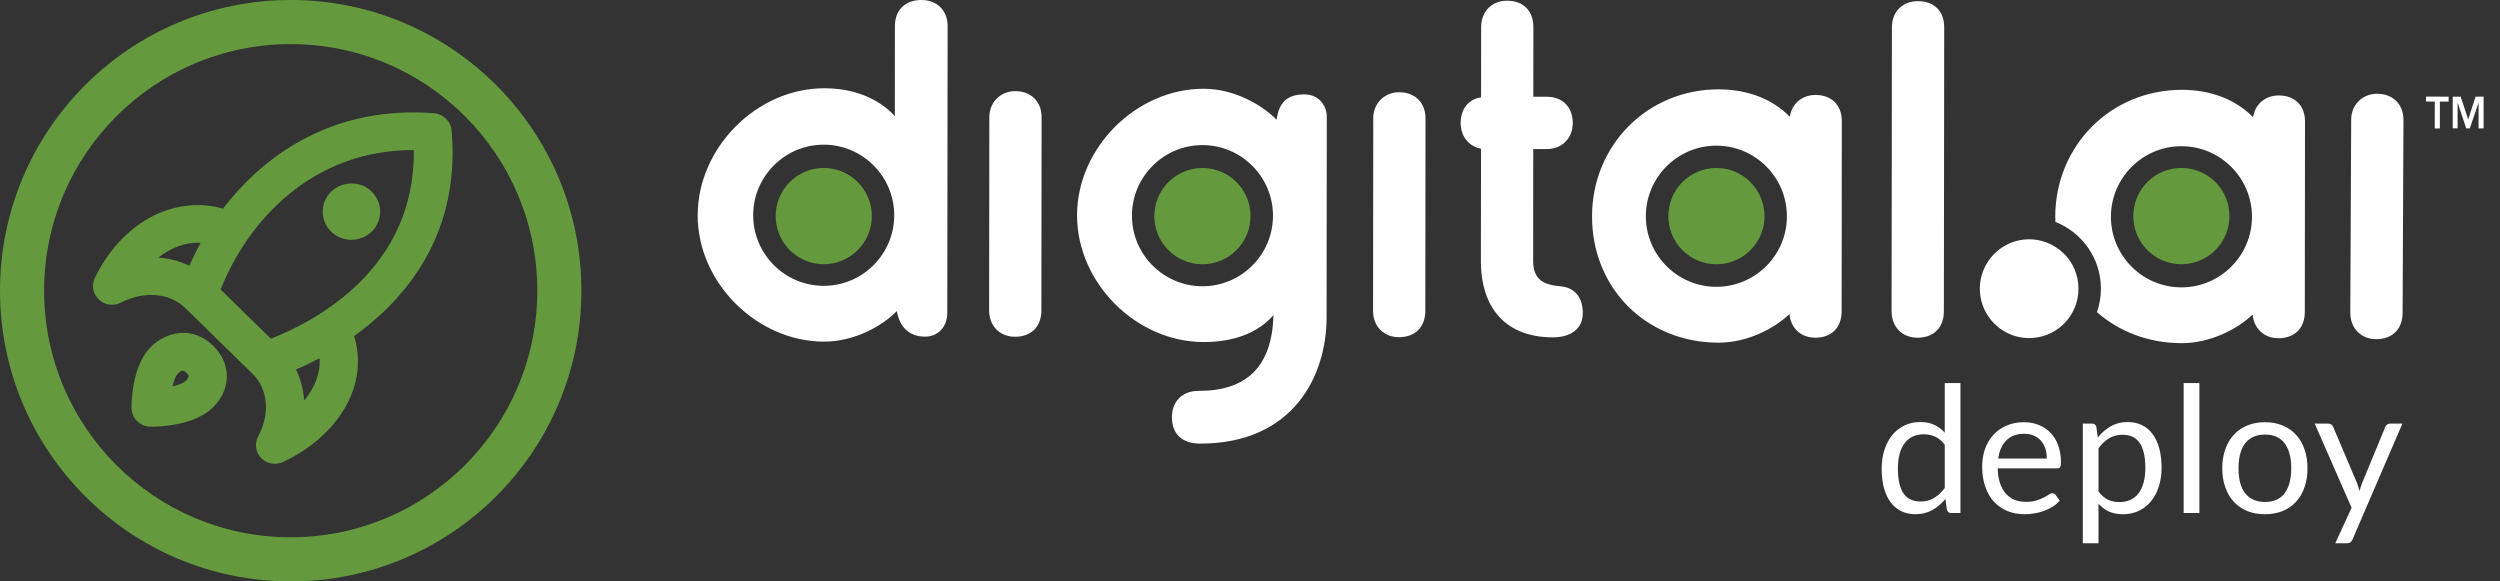 <svg width="129" height="30" viewBox="0 0 129 30" fill="none" xmlns="http://www.w3.org/2000/svg">
<rect x="0" y="0" width="129" height="30" fill="#333333" stroke="none"/>
<path d="M125.634 5.24H125.182V4.985L126.35 4.987V5.243H125.898L125.896 6.628H125.634V5.24ZM126.561 4.987H126.972L127.354 6.152H127.36L127.742 4.987H128.155L128.153 6.626H127.893L127.895 5.309H127.891L127.441 6.626H127.258L126.817 5.306H126.813L126.811 6.623H126.561V4.987ZM117.585 4.925C116.882 4.925 116.353 5.387 116.262 6.052C115.373 5.138 114.077 4.635 112.59 4.635C108.928 4.631 106.056 7.508 106.051 11.186C106.051 11.276 106.054 11.363 106.058 11.45C107.435 11.992 108.411 13.334 108.408 14.901C108.408 15.323 108.334 15.727 108.202 16.105C109.342 17.108 110.859 17.705 112.573 17.707C114.045 17.709 115.439 16.989 116.238 16.23C116.298 16.955 116.828 17.45 117.568 17.452C118.405 17.452 118.928 16.932 118.928 16.092L118.938 6.268C118.942 5.451 118.41 4.925 117.585 4.925ZM112.558 14.828C110.552 14.826 108.92 13.191 108.924 11.182C108.926 9.174 110.561 7.542 112.566 7.544C114.572 7.546 116.204 9.181 116.202 11.19C116.2 13.198 114.565 14.83 112.558 14.828ZM93.68 4.899C92.977 4.899 92.449 5.362 92.357 6.027C91.468 5.113 90.173 4.61 88.685 4.61C85.024 4.605 82.153 7.482 82.149 11.161C82.145 14.875 84.949 17.677 88.672 17.682C90.147 17.684 91.539 16.964 92.338 16.205C92.397 16.93 92.928 17.424 93.668 17.426C94.505 17.426 95.027 16.906 95.027 16.066L95.038 6.242C95.038 5.426 94.505 4.899 93.68 4.899ZM88.561 14.8C86.556 14.798 84.924 13.164 84.926 11.154C84.928 9.147 86.562 7.514 88.568 7.516C90.575 7.519 92.206 9.153 92.204 11.163C92.204 13.17 90.569 14.803 88.561 14.8ZM47.538 0C46.711 0 46.178 0.524 46.178 1.336L46.174 5.991C45.321 5.064 44.041 4.556 42.538 4.554C39.058 4.552 36.004 7.612 36 11.107C35.996 14.577 39.045 17.624 42.523 17.628C44.066 17.631 45.511 16.836 46.276 16.052C46.425 16.904 46.939 17.371 47.738 17.371C48.399 17.371 48.878 16.863 48.88 16.164L48.897 1.34C48.897 0.539 48.352 0.002 47.538 0ZM42.5 14.749C40.495 14.747 38.862 13.113 38.864 11.103C38.866 9.096 40.501 7.463 42.506 7.465C44.512 7.467 46.144 9.102 46.142 11.112C46.14 13.119 44.505 14.752 42.5 14.749ZM67.306 4.87C66.436 4.87 65.989 5.274 65.876 6.18C65.066 5.362 63.638 4.58 62.112 4.58C58.634 4.575 55.578 7.627 55.576 11.107C55.572 14.589 58.62 17.645 62.1 17.65C63.672 17.652 64.915 17.172 65.712 16.26C65.635 18.894 64.363 20.173 61.833 20.171C61.008 20.171 60.474 20.704 60.471 21.528C60.471 22.394 60.998 22.888 61.916 22.89C66.737 22.897 68.45 19.389 68.452 16.384L68.463 6.054C68.467 5.368 67.979 4.87 67.306 4.87ZM62.044 14.771C60.037 14.768 58.406 13.134 58.408 11.124C58.411 9.117 60.045 7.484 62.051 7.487C64.056 7.489 65.688 9.123 65.686 11.133C65.684 13.143 64.05 14.773 62.044 14.771ZM122.659 4.838C121.896 4.838 121.321 5.411 121.321 6.174L121.276 16.139C121.276 16.94 121.824 17.498 122.612 17.501C123.45 17.501 123.972 16.981 123.974 16.143L124.019 6.178C124.017 5.377 123.471 4.838 122.659 4.838ZM52.388 4.703C51.625 4.703 51.05 5.277 51.05 6.04L51.039 16.015C51.039 16.817 51.587 17.377 52.375 17.377C53.213 17.377 53.735 16.857 53.735 16.017L53.746 6.042C53.746 5.243 53.2 4.703 52.388 4.703ZM72.199 4.759C71.436 4.759 70.861 5.332 70.861 6.095L70.85 16.037C70.85 16.838 71.398 17.398 72.186 17.398C73.024 17.398 73.546 16.878 73.546 16.039L73.556 6.097C73.556 5.298 73.011 4.759 72.199 4.759ZM80.54 14.775C79.656 14.7 79.108 14.451 79.11 13.437L79.116 7.691H79.818C80.593 7.691 81.156 7.131 81.156 6.355C81.156 5.528 80.634 4.995 79.82 4.993H79.119L79.123 1.398C79.123 0.558 78.603 0.038 77.765 0.036C76.979 0.036 76.427 0.595 76.427 1.394L76.423 5.023C75.771 5.121 75.37 5.624 75.37 6.349C75.37 7.031 75.788 7.555 76.421 7.674L76.414 13.454C76.412 15.962 77.759 17.403 80.114 17.407C81.088 17.409 81.672 16.94 81.672 16.158C81.672 15.348 81.26 14.845 80.54 14.775ZM98.961 0.058C98.175 0.058 97.623 0.607 97.623 1.394L97.606 16.064C97.606 16.866 98.154 17.426 98.942 17.426C99.78 17.426 100.302 16.906 100.304 16.066L100.321 1.396C100.319 0.571 99.799 0.06 98.961 0.058ZM106.819 13.473C106.774 13.405 106.725 13.339 106.672 13.277C106.548 13.128 106.407 12.995 106.254 12.876C106.201 12.836 106.145 12.795 106.088 12.759C105.804 12.573 105.482 12.444 105.135 12.384C104.997 12.36 104.854 12.348 104.709 12.348C104.27 12.348 103.856 12.458 103.496 12.655C103.424 12.693 103.353 12.736 103.285 12.782C102.608 13.241 102.162 14.014 102.16 14.894C102.16 15.774 102.603 16.55 103.281 17.008C103.349 17.055 103.42 17.098 103.49 17.136C103.85 17.332 104.263 17.445 104.702 17.445C105.318 17.445 105.883 17.228 106.322 16.866C106.448 16.761 106.563 16.646 106.667 16.52C106.721 16.459 106.77 16.392 106.814 16.324C106.906 16.188 106.985 16.045 107.049 15.892C107.177 15.587 107.249 15.252 107.249 14.901C107.249 14.549 107.179 14.214 107.051 13.908C106.989 13.752 106.91 13.607 106.819 13.473Z" fill="white"/>
<path d="M90.983 10.589C91.025 10.771 91.049 10.958 91.049 11.152C91.049 11.259 91.042 11.365 91.029 11.467C91.017 11.572 90.998 11.672 90.972 11.772C90.921 11.97 90.846 12.16 90.75 12.335C90.331 13.108 89.51 13.635 88.568 13.635C87.198 13.635 86.087 12.522 86.087 11.152C86.087 10.982 86.105 10.813 86.139 10.651C86.303 9.844 86.861 9.177 87.605 8.863C87.901 8.738 88.227 8.667 88.57 8.667C88.913 8.667 89.239 8.738 89.536 8.863C90.092 9.098 90.539 9.532 90.801 10.072C90.878 10.236 90.94 10.408 90.983 10.589ZM42.504 8.667C41.134 8.667 40.024 9.78 40.024 11.15C40.024 12.52 41.134 13.633 42.504 13.633C43.875 13.633 44.987 12.52 44.987 11.15C44.987 9.78 43.875 8.667 42.504 8.667ZM113.528 8.863C113.453 8.831 113.378 8.804 113.299 8.78C113.182 8.744 113.063 8.716 112.939 8.697C112.816 8.678 112.69 8.667 112.562 8.667C112.306 8.667 112.057 8.706 111.825 8.778C111.748 8.801 111.671 8.831 111.597 8.861C110.855 9.174 110.297 9.841 110.131 10.649C110.099 10.811 110.079 10.977 110.079 11.15C110.079 11.836 110.356 12.456 110.806 12.906C110.919 13.019 111.043 13.121 111.173 13.209C111.371 13.343 111.588 13.449 111.823 13.522C112.057 13.594 112.304 13.633 112.56 13.633C112.688 13.633 112.816 13.624 112.937 13.605C113.061 13.586 113.18 13.558 113.297 13.522C113.53 13.449 113.749 13.343 113.947 13.209C114.079 13.119 114.203 13.019 114.314 12.906C114.764 12.456 115.041 11.836 115.041 11.15C115.041 10.979 115.024 10.811 114.989 10.649C114.827 9.844 114.271 9.177 113.528 8.863ZM63.012 8.863C62.716 8.738 62.39 8.667 62.047 8.667C61.703 8.667 61.377 8.738 61.081 8.863C60.34 9.177 59.781 9.844 59.615 10.651C59.583 10.813 59.564 10.979 59.564 11.152C59.564 12.524 60.674 13.635 62.044 13.635C63.415 13.635 64.527 12.522 64.527 11.152C64.527 10.982 64.51 10.813 64.476 10.651C64.314 9.844 63.756 9.177 63.012 8.863Z" fill="#649A3D"/>
<path d="M100.677 26.47C100.561 26.47 100.489 26.414 100.458 26.302L100.385 25.742C100.188 25.982 99.962 26.174 99.707 26.32C99.455 26.462 99.165 26.534 98.838 26.534C98.574 26.534 98.334 26.484 98.119 26.384C97.903 26.28 97.72 26.13 97.568 25.933C97.416 25.736 97.299 25.49 97.217 25.195C97.135 24.901 97.094 24.563 97.094 24.18C97.094 23.841 97.14 23.525 97.231 23.234C97.322 22.939 97.453 22.684 97.623 22.469C97.796 22.254 98.005 22.085 98.251 21.964C98.496 21.839 98.776 21.777 99.088 21.777C99.37 21.777 99.612 21.826 99.812 21.923C100.012 22.017 100.191 22.15 100.349 22.323V19.765H101.159V26.47H100.677ZM99.106 25.878C99.37 25.878 99.601 25.818 99.798 25.696C99.999 25.575 100.182 25.403 100.349 25.182V22.951C100.2 22.751 100.036 22.612 99.857 22.533C99.681 22.451 99.486 22.41 99.27 22.41C98.839 22.41 98.509 22.563 98.278 22.87C98.047 23.176 97.932 23.613 97.932 24.18C97.932 24.481 97.958 24.739 98.009 24.954C98.061 25.167 98.137 25.343 98.237 25.482C98.337 25.619 98.46 25.719 98.606 25.783C98.751 25.846 98.918 25.878 99.106 25.878ZM104.433 21.786C104.709 21.786 104.964 21.833 105.197 21.927C105.431 22.018 105.633 22.152 105.803 22.328C105.973 22.501 106.105 22.716 106.199 22.974C106.296 23.229 106.344 23.52 106.344 23.848C106.344 23.976 106.331 24.061 106.303 24.103C106.276 24.146 106.225 24.167 106.149 24.167H103.081C103.087 24.458 103.126 24.712 103.199 24.927C103.272 25.142 103.372 25.323 103.5 25.469C103.627 25.611 103.779 25.719 103.955 25.792C104.131 25.862 104.328 25.896 104.547 25.896C104.75 25.896 104.924 25.874 105.07 25.828C105.219 25.78 105.346 25.728 105.452 25.674C105.559 25.619 105.647 25.569 105.716 25.523C105.789 25.475 105.851 25.45 105.903 25.45C105.97 25.45 106.021 25.476 106.058 25.528L106.285 25.824C106.185 25.945 106.065 26.051 105.926 26.142C105.786 26.23 105.636 26.303 105.475 26.361C105.317 26.418 105.153 26.461 104.983 26.488C104.814 26.519 104.645 26.534 104.478 26.534C104.16 26.534 103.865 26.481 103.595 26.374C103.328 26.265 103.096 26.107 102.899 25.901C102.705 25.692 102.553 25.434 102.444 25.127C102.334 24.821 102.28 24.469 102.28 24.071C102.28 23.75 102.328 23.449 102.425 23.17C102.526 22.891 102.668 22.65 102.853 22.446C103.038 22.24 103.264 22.079 103.531 21.964C103.799 21.846 104.099 21.786 104.433 21.786ZM104.451 22.383C104.059 22.383 103.751 22.496 103.527 22.724C103.302 22.948 103.163 23.261 103.108 23.662H105.616C105.616 23.474 105.59 23.302 105.539 23.147C105.487 22.989 105.411 22.854 105.311 22.742C105.211 22.627 105.088 22.539 104.943 22.478C104.8 22.414 104.636 22.383 104.451 22.383ZM107.473 28.031V21.859H107.955C108.07 21.859 108.143 21.915 108.173 22.027L108.242 22.574C108.439 22.334 108.664 22.141 108.915 21.996C109.17 21.85 109.463 21.777 109.794 21.777C110.058 21.777 110.298 21.829 110.513 21.932C110.728 22.032 110.912 22.182 111.064 22.383C111.216 22.58 111.332 22.826 111.414 23.12C111.496 23.414 111.537 23.753 111.537 24.135C111.537 24.475 111.492 24.792 111.401 25.086C111.31 25.378 111.179 25.631 111.009 25.846C110.839 26.059 110.63 26.227 110.381 26.352C110.135 26.473 109.858 26.534 109.548 26.534C109.263 26.534 109.019 26.487 108.815 26.393C108.615 26.299 108.437 26.165 108.283 25.992V28.031H107.473ZM109.525 22.433C109.261 22.433 109.029 22.493 108.829 22.615C108.632 22.736 108.45 22.907 108.283 23.129V25.359C108.431 25.56 108.594 25.701 108.77 25.783C108.949 25.865 109.148 25.906 109.366 25.906C109.794 25.906 110.123 25.752 110.354 25.446C110.584 25.139 110.7 24.702 110.7 24.135C110.7 23.835 110.672 23.577 110.618 23.361C110.566 23.146 110.49 22.97 110.39 22.833C110.29 22.694 110.167 22.592 110.021 22.528C109.876 22.465 109.71 22.433 109.525 22.433ZM113.488 19.765V26.47H112.677V19.765H113.488ZM116.873 21.786C117.21 21.786 117.513 21.842 117.783 21.955C118.056 22.067 118.287 22.226 118.475 22.433C118.666 22.639 118.812 22.889 118.912 23.184C119.015 23.475 119.067 23.801 119.067 24.162C119.067 24.526 119.015 24.854 118.912 25.145C118.812 25.437 118.666 25.686 118.475 25.892C118.287 26.098 118.056 26.258 117.783 26.37C117.513 26.479 117.21 26.534 116.873 26.534C116.536 26.534 116.231 26.479 115.958 26.37C115.688 26.258 115.457 26.098 115.266 25.892C115.075 25.686 114.928 25.437 114.825 25.145C114.721 24.854 114.67 24.526 114.67 24.162C114.67 23.801 114.721 23.475 114.825 23.184C114.928 22.889 115.075 22.639 115.266 22.433C115.457 22.226 115.688 22.067 115.958 21.955C116.231 21.842 116.536 21.786 116.873 21.786ZM116.873 25.901C117.328 25.901 117.668 25.749 117.892 25.446C118.117 25.139 118.229 24.713 118.229 24.167C118.229 23.618 118.117 23.19 117.892 22.883C117.668 22.577 117.328 22.424 116.873 22.424C116.642 22.424 116.442 22.463 116.272 22.542C116.102 22.621 115.959 22.735 115.844 22.883C115.732 23.032 115.647 23.215 115.589 23.434C115.535 23.649 115.507 23.894 115.507 24.167C115.507 24.44 115.535 24.684 115.589 24.9C115.647 25.115 115.732 25.297 115.844 25.446C115.959 25.591 116.102 25.704 116.272 25.783C116.442 25.862 116.642 25.901 116.873 25.901ZM121.392 27.831C121.365 27.892 121.33 27.94 121.288 27.977C121.248 28.013 121.186 28.031 121.101 28.031H120.5L121.342 26.201L119.44 21.859H120.141C120.211 21.859 120.265 21.877 120.305 21.914C120.344 21.947 120.373 21.985 120.391 22.027L121.625 24.931C121.652 24.998 121.675 25.065 121.693 25.132C121.714 25.199 121.732 25.267 121.747 25.337C121.769 25.267 121.79 25.199 121.811 25.132C121.832 25.065 121.857 24.997 121.884 24.927L123.081 22.027C123.099 21.979 123.13 21.939 123.172 21.909C123.218 21.876 123.266 21.859 123.318 21.859H123.964L121.392 27.831Z" fill="white"/>
<path fill-rule="evenodd" clip-rule="evenodd" d="M27.724 15C27.724 22.027 22.027 27.724 15 27.724C7.973 27.724 2.276 22.027 2.276 15C2.276 7.973 7.973 2.276 15 2.276C22.027 2.276 27.724 7.973 27.724 15ZM30 15C30 23.284 23.284 30 15 30C6.716 30 0 23.284 0 15C0 6.716 6.716 0 15 0C23.284 0 30 6.716 30 15ZM23.306 6.738C23.587 10.029 22.663 12.919 20.554 15.296C19.9 16.047 19.121 16.724 18.271 17.343C18.648 18.574 18.486 19.872 17.794 21.051C17.121 22.207 15.986 23.196 14.616 23.828C14.477 23.906 14.322 23.927 14.188 23.927C13.921 23.927 13.673 23.831 13.476 23.639L13.47 23.633C13.197 23.342 13.121 22.882 13.322 22.513C13.959 21.34 13.814 20.053 13.042 19.299L13.023 19.28L9.55 15.885C8.776 15.129 7.454 14.986 6.25 15.611C5.886 15.801 5.418 15.759 5.113 15.464C4.79 15.17 4.719 14.73 4.89 14.349L4.892 14.344C5.539 13.001 6.533 11.887 7.739 11.227C8.944 10.571 10.269 10.415 11.508 10.766C13.775 7.806 17.381 5.454 22.392 5.842L22.396 5.842C22.882 5.889 23.256 6.251 23.306 6.734L23.306 6.738ZM11.584 10.998C10.36 10.612 9.038 10.747 7.835 11.403C6.671 12.039 5.704 13.119 5.072 14.431C4.997 14.598 4.981 14.777 5.022 14.943C4.981 14.777 4.998 14.598 5.073 14.431C5.704 13.12 6.671 12.04 7.835 11.403C9.038 10.747 10.361 10.612 11.584 10.998C13.813 8.028 17.385 5.655 22.377 6.041C22.722 6.075 22.992 6.301 23.08 6.615C22.992 6.301 22.722 6.075 22.377 6.041C17.385 5.655 13.813 8.028 11.584 10.998ZM13.498 22.608C13.872 21.919 13.995 21.182 13.882 20.52C13.995 21.182 13.872 21.919 13.498 22.609C13.405 22.779 13.387 22.977 13.433 23.157C13.387 22.977 13.405 22.779 13.498 22.608ZM18.036 17.266L18.036 17.266C18.039 17.276 18.042 17.285 18.046 17.295C18.042 17.285 18.039 17.276 18.036 17.266ZM7.939 13.481C7.839 13.479 7.738 13.481 7.638 13.486L7.638 13.486C8.427 13.447 9.196 13.621 9.867 13.987C10.104 13.447 10.361 12.907 10.676 12.367L10.676 12.367C10.64 12.429 10.604 12.491 10.57 12.553C10.336 12.97 10.135 13.387 9.948 13.804C9.921 13.865 9.894 13.926 9.867 13.987C9.808 13.955 9.749 13.925 9.689 13.896C9.149 13.634 8.553 13.493 7.939 13.481ZM8.169 13.291C8.729 13.33 9.272 13.473 9.77 13.713C9.946 13.32 10.135 12.926 10.353 12.531C9.576 12.484 8.827 12.782 8.169 13.291ZM15.51 21.162L15.51 21.162C15.58 21.094 15.646 21.025 15.711 20.954C16.384 20.215 16.778 19.318 16.684 18.384C16.683 18.375 16.682 18.365 16.681 18.356C16.796 19.389 16.312 20.379 15.51 21.162ZM14.997 18.963L14.997 18.963C15.029 19.022 15.06 19.082 15.088 19.142C15.141 19.252 15.189 19.364 15.232 19.479C15.166 19.302 15.087 19.129 14.997 18.963ZM15.697 20.666C16.239 20.013 16.544 19.259 16.492 18.486C16.097 18.693 15.691 18.889 15.274 19.065C15.51 19.56 15.653 20.101 15.697 20.666ZM13.932 17.71C16.299 16.803 21.745 14.007 21.548 7.546L21.548 7.546C21.745 14.007 16.299 16.803 13.932 17.71L11.15 14.99L11.15 14.99L13.932 17.71ZM11.384 14.94C12.779 11.421 16.094 7.723 21.352 7.743C21.432 13.824 16.368 16.538 13.979 17.477L11.384 14.94ZM19.185 9.893C19.458 10.162 19.617 10.54 19.617 10.921C19.617 11.303 19.457 11.682 19.182 11.951C18.907 12.22 18.521 12.374 18.134 12.374C17.748 12.374 17.362 12.22 17.087 11.951C16.812 11.682 16.652 11.303 16.652 10.921C16.652 10.539 16.812 10.159 17.087 9.89C17.362 9.622 17.748 9.467 18.134 9.467C18.512 9.467 18.903 9.597 19.185 9.893ZM16.852 10.921C16.852 10.995 16.859 11.069 16.873 11.142C16.859 11.069 16.852 10.995 16.852 10.921C16.852 10.883 16.854 10.846 16.857 10.809C16.854 10.847 16.852 10.884 16.852 10.921ZM18.134 9.667C18.115 9.667 18.096 9.668 18.076 9.668C18.096 9.667 18.115 9.667 18.134 9.667C18.154 9.667 18.173 9.667 18.192 9.668C18.173 9.667 18.154 9.667 18.134 9.667ZM7.933 18.038C8.644 17.324 9.887 17.015 10.873 17.999C11.124 18.244 11.303 18.525 11.405 18.824C11.303 18.525 11.124 18.244 10.873 17.999C9.887 17.015 8.644 17.324 7.934 18.038C7.026 18.925 6.986 20.699 6.986 21.046C6.986 21.081 6.989 21.115 6.993 21.149C6.989 21.115 6.986 21.081 6.986 21.046C6.986 20.699 7.026 18.925 7.933 18.038ZM11.014 17.857C10.48 17.324 9.865 17.134 9.283 17.182C8.708 17.23 8.177 17.51 7.793 17.895C7.297 18.381 7.05 19.093 6.924 19.704C6.796 20.321 6.786 20.866 6.786 21.046C6.786 21.585 7.235 22.018 7.776 22.018H7.795C8.01 22.018 8.562 22.003 9.177 21.876C9.787 21.751 10.489 21.509 10.974 21.035C11.57 20.452 11.705 19.838 11.705 19.426C11.705 18.847 11.463 18.296 11.014 17.857ZM9.218 19.847C9.396 19.786 9.522 19.716 9.589 19.65C9.626 19.614 9.665 19.565 9.696 19.513C9.721 19.471 9.737 19.436 9.744 19.412C9.738 19.383 9.712 19.323 9.629 19.241C9.528 19.143 9.458 19.125 9.433 19.125C9.378 19.125 9.309 19.152 9.178 19.28C9.122 19.334 9.056 19.449 8.992 19.625C8.958 19.718 8.927 19.822 8.9 19.933C9.013 19.909 9.121 19.88 9.218 19.847ZM8.853 20.146C8.784 20.159 8.714 20.169 8.644 20.178L8.644 20.178C9.098 20.121 9.532 19.986 9.729 19.793C9.828 19.696 9.926 19.542 9.946 19.426C9.946 19.404 9.943 19.382 9.937 19.358C9.943 19.381 9.946 19.404 9.946 19.426C9.926 19.542 9.828 19.696 9.729 19.793C9.562 19.956 9.227 20.077 8.853 20.146Z" fill="#649A3D"/>
</svg>
